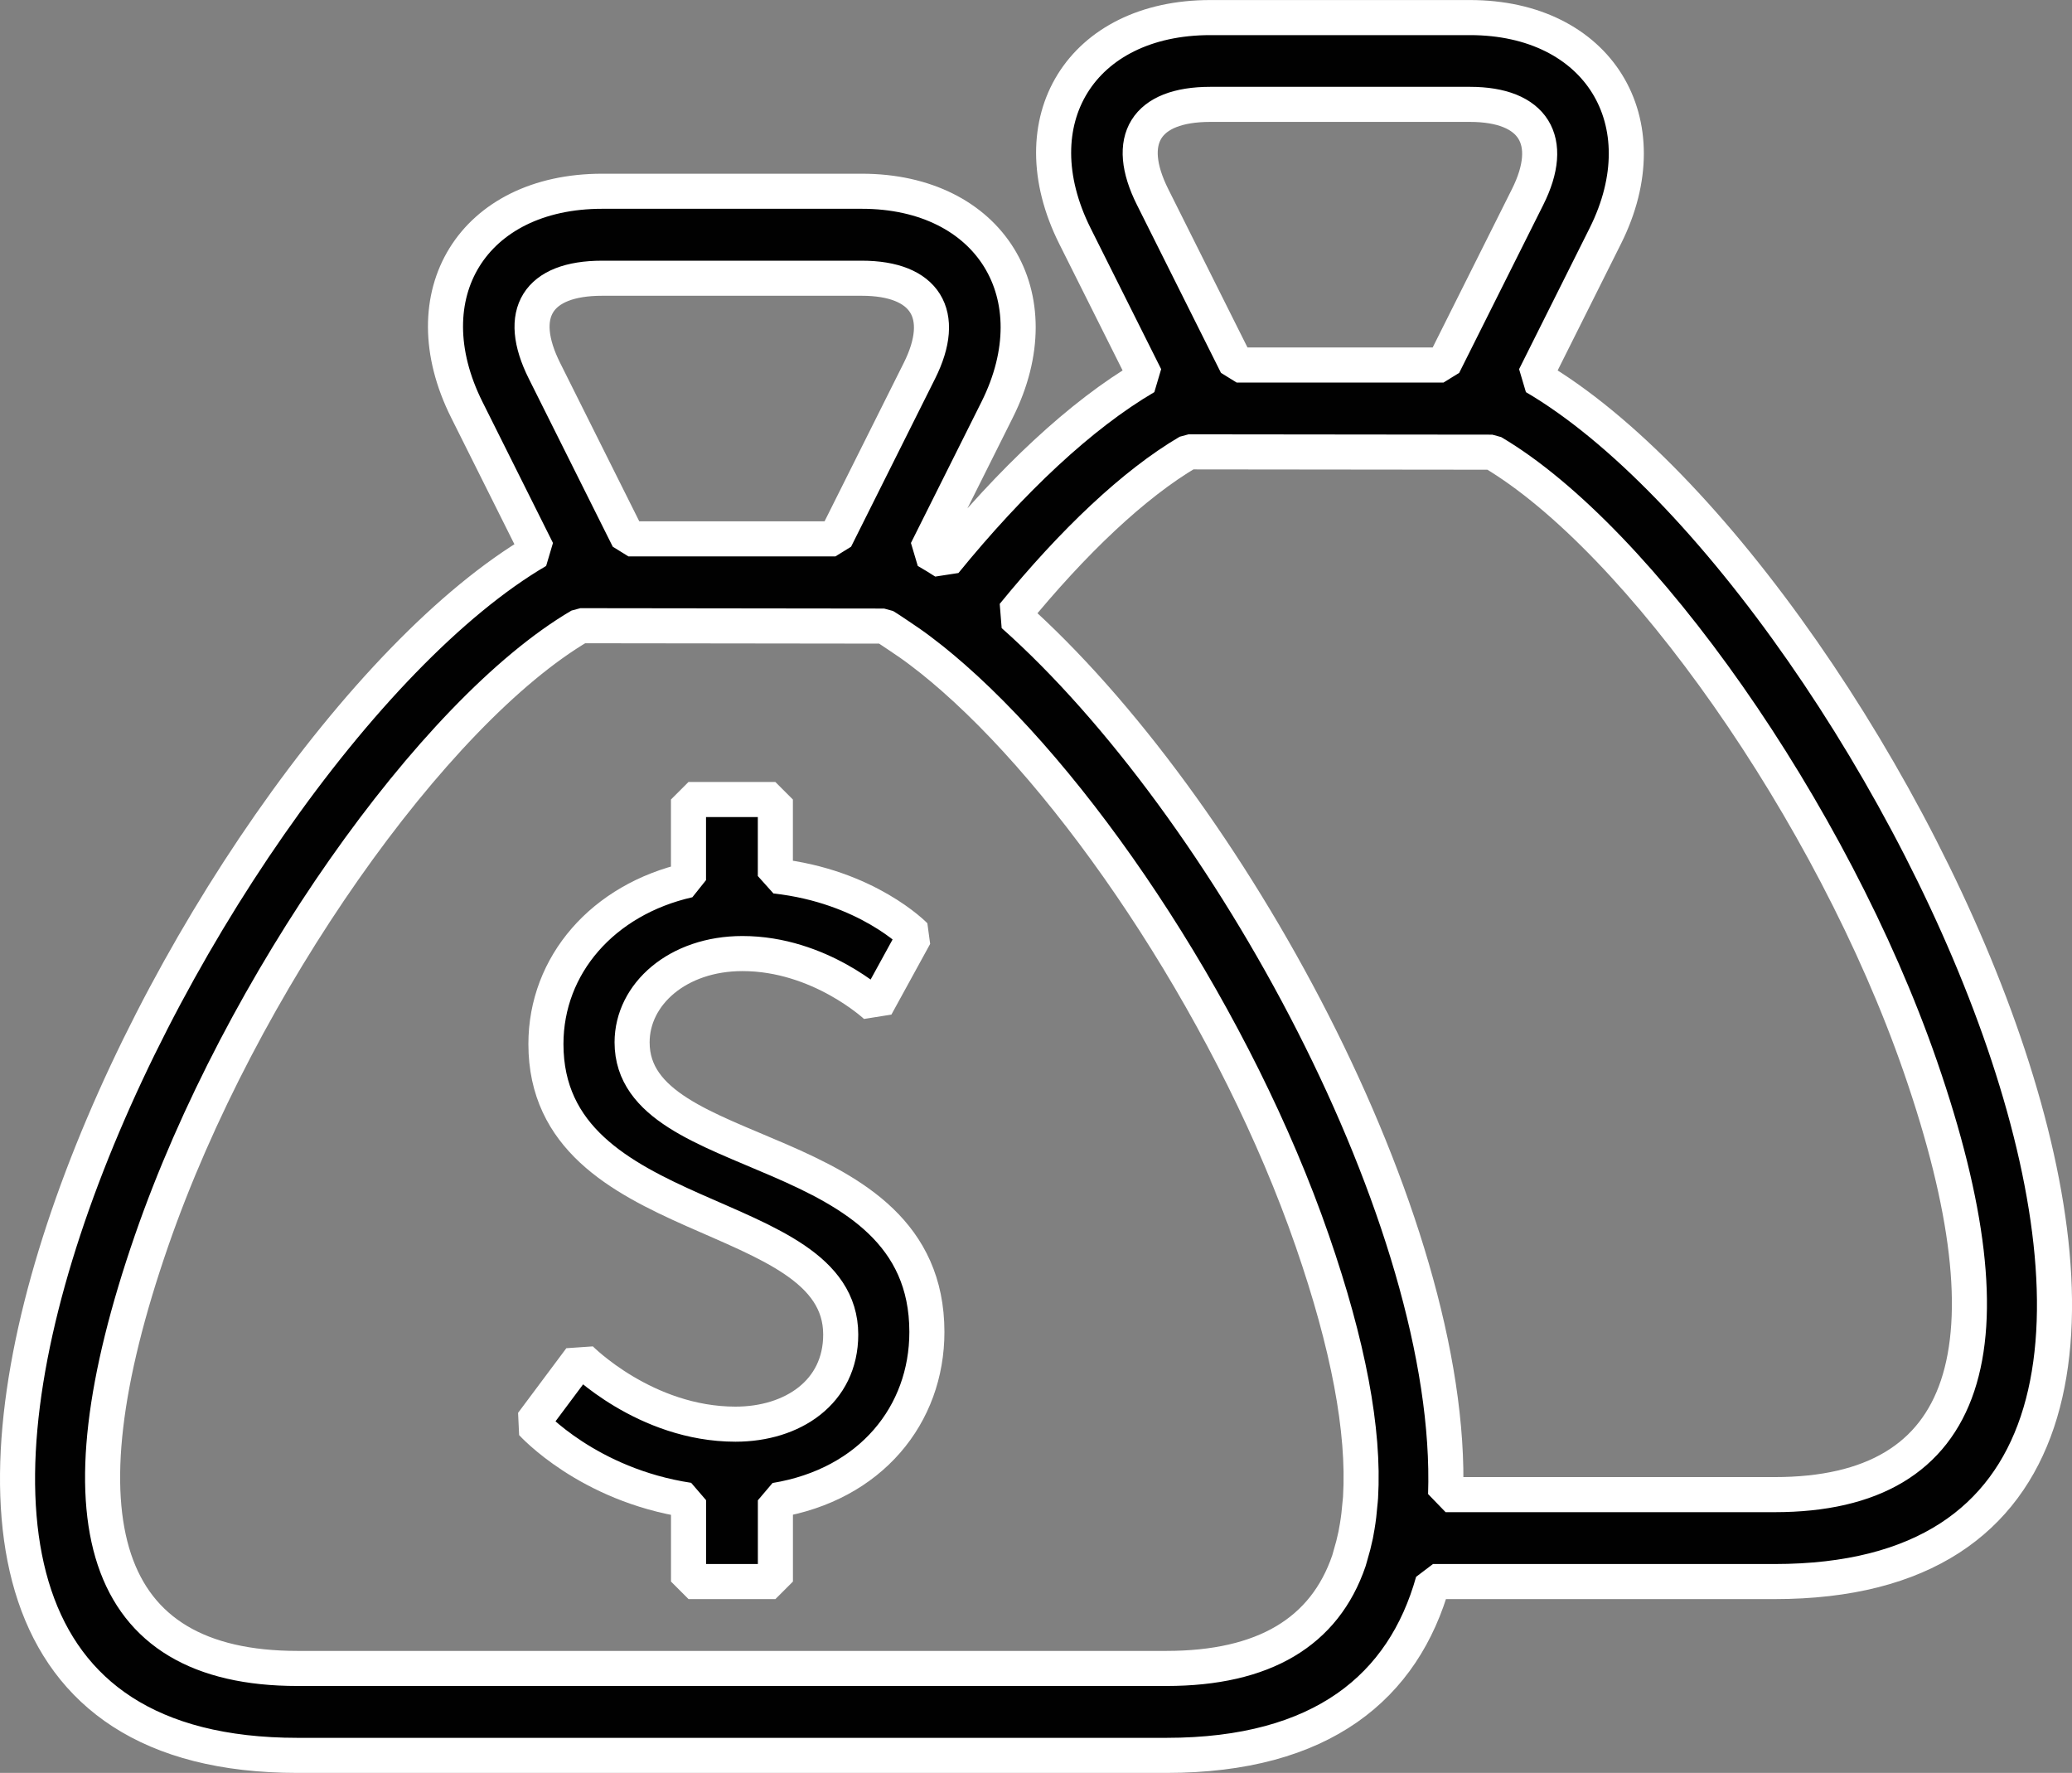 <?xml version="1.0" encoding="utf-8"?>
<!-- Generator: Adobe Illustrator 16.2.0, SVG Export Plug-In . SVG Version: 6.00 Build 0)  -->
<!DOCTYPE svg PUBLIC "-//W3C//DTD SVG 1.1//EN" "http://www.w3.org/Graphics/SVG/1.1/DTD/svg11.dtd">
<svg version="1.1" id="Layer_1" xmlns="http://www.w3.org/2000/svg" xmlns:xlink="http://www.w3.org/1999/xlink" x="0px" y="0px"
	 width="44.315px" height="37.914px" viewBox="0 0 44.315 37.914" enable-background="new 0 0 44.315 37.914" xml:space="preserve">
<rect x="0" y="0" width="44.315" height="37.914" fill="#808080" stroke="none"/>
<g>
	<path fill="#010101" stroke="#FFFFFF" stroke-width="0.75" stroke-linejoin="bevel" stroke-miterlimit="10" d="M32.825,8.062
		l1.509-3.017c1.222-2.444-0.152-4.669-2.896-4.669h-5.553c-2.764,0-4.125,2.209-2.896,4.669l1.51,3.017
		c-1.383,0.81-2.867,2.208-4.291,3.955c-0.131-0.086-0.26-0.162-0.39-0.238l1.509-3.018c1.222-2.444-0.152-4.671-2.896-4.671h-5.552
		c-2.764,0-4.126,2.21-2.896,4.671l1.508,3.018C4.071,16.125-6.387,37.539,6.363,37.539h18.582c3.336,0,5.074-1.473,5.703-3.717
		h7.305C50.703,33.822,40.244,12.409,32.825,8.062z M25.885,2.232h5.553c1.361,0,1.839,0.771,1.234,1.98l-1.799,3.594h-4.424
		l-1.798-3.594C24.038,2.988,24.504,2.232,25.885,2.232z M12.878,5.95h5.552c1.362,0,1.839,0.771,1.234,1.98l-1.797,3.594h-4.426
		L11.645,7.93C11.031,6.704,11.496,5.95,12.878,5.95z M24.945,35.68H6.363c-4.21,0-5.193-3.163-3.122-9.146
		c1.897-5.481,6.032-11.313,9.171-13.153l6.497,0.008c0.107,0.063,0.219,0.143,0.329,0.215c0.146,0.097,0.293,0.198,0.441,0.31
		c0.085,0.064,0.17,0.13,0.256,0.198c0.149,0.119,0.3,0.247,0.451,0.379c2.855,2.505,6.072,7.395,7.68,12.043
		c0.771,2.225,1.117,4.059,1.033,5.485c-0.002,0.049-0.009,0.093-0.013,0.141c-0.013,0.167-0.032,0.327-0.058,0.481
		c-0.011,0.063-0.021,0.123-0.033,0.184c-0.031,0.149-0.068,0.293-0.111,0.434c-0.012,0.039-0.021,0.08-0.034,0.119
		C28.331,34.897,27.037,35.68,24.945,35.68z M37.953,31.963h-7.035c0.197-5.854-4.677-14.756-9.246-18.812
		c1.277-1.565,2.582-2.804,3.748-3.488l6.496,0.007c3.137,1.851,7.264,7.674,9.158,13.146
		C43.146,28.801,42.162,31.963,37.953,31.963z"/>
	<path fill="#010101" stroke="#FFFFFF" stroke-width="0.75" stroke-linejoin="bevel" stroke-miterlimit="10" d="M13.519,22.291
		c0-1.033,0.978-1.899,2.36-1.899c1.658,0,2.857,1.125,2.857,1.125l0.829-1.512c0,0-1.025-1.055-2.982-1.271v-1.636h-1.858v1.724
		c-1.829,0.415-3.049,1.813-3.049,3.505c0,4,6.305,3.393,6.305,6.213c0,1.234-1.033,1.916-2.25,1.916c-1.936,0-3.318-1.4-3.318-1.4
		l-1.032,1.382c0,0,1.19,1.317,3.345,1.643v1.741h1.858v-1.738c2.043-0.336,3.24-1.833,3.24-3.6
		C19.823,24.264,13.519,24.982,13.519,22.291z"/>
</g>
<g>
</g>
<g>
</g>
<g>
</g>
<g>
</g>
<g>
</g>
<g>
</g>
</svg>
